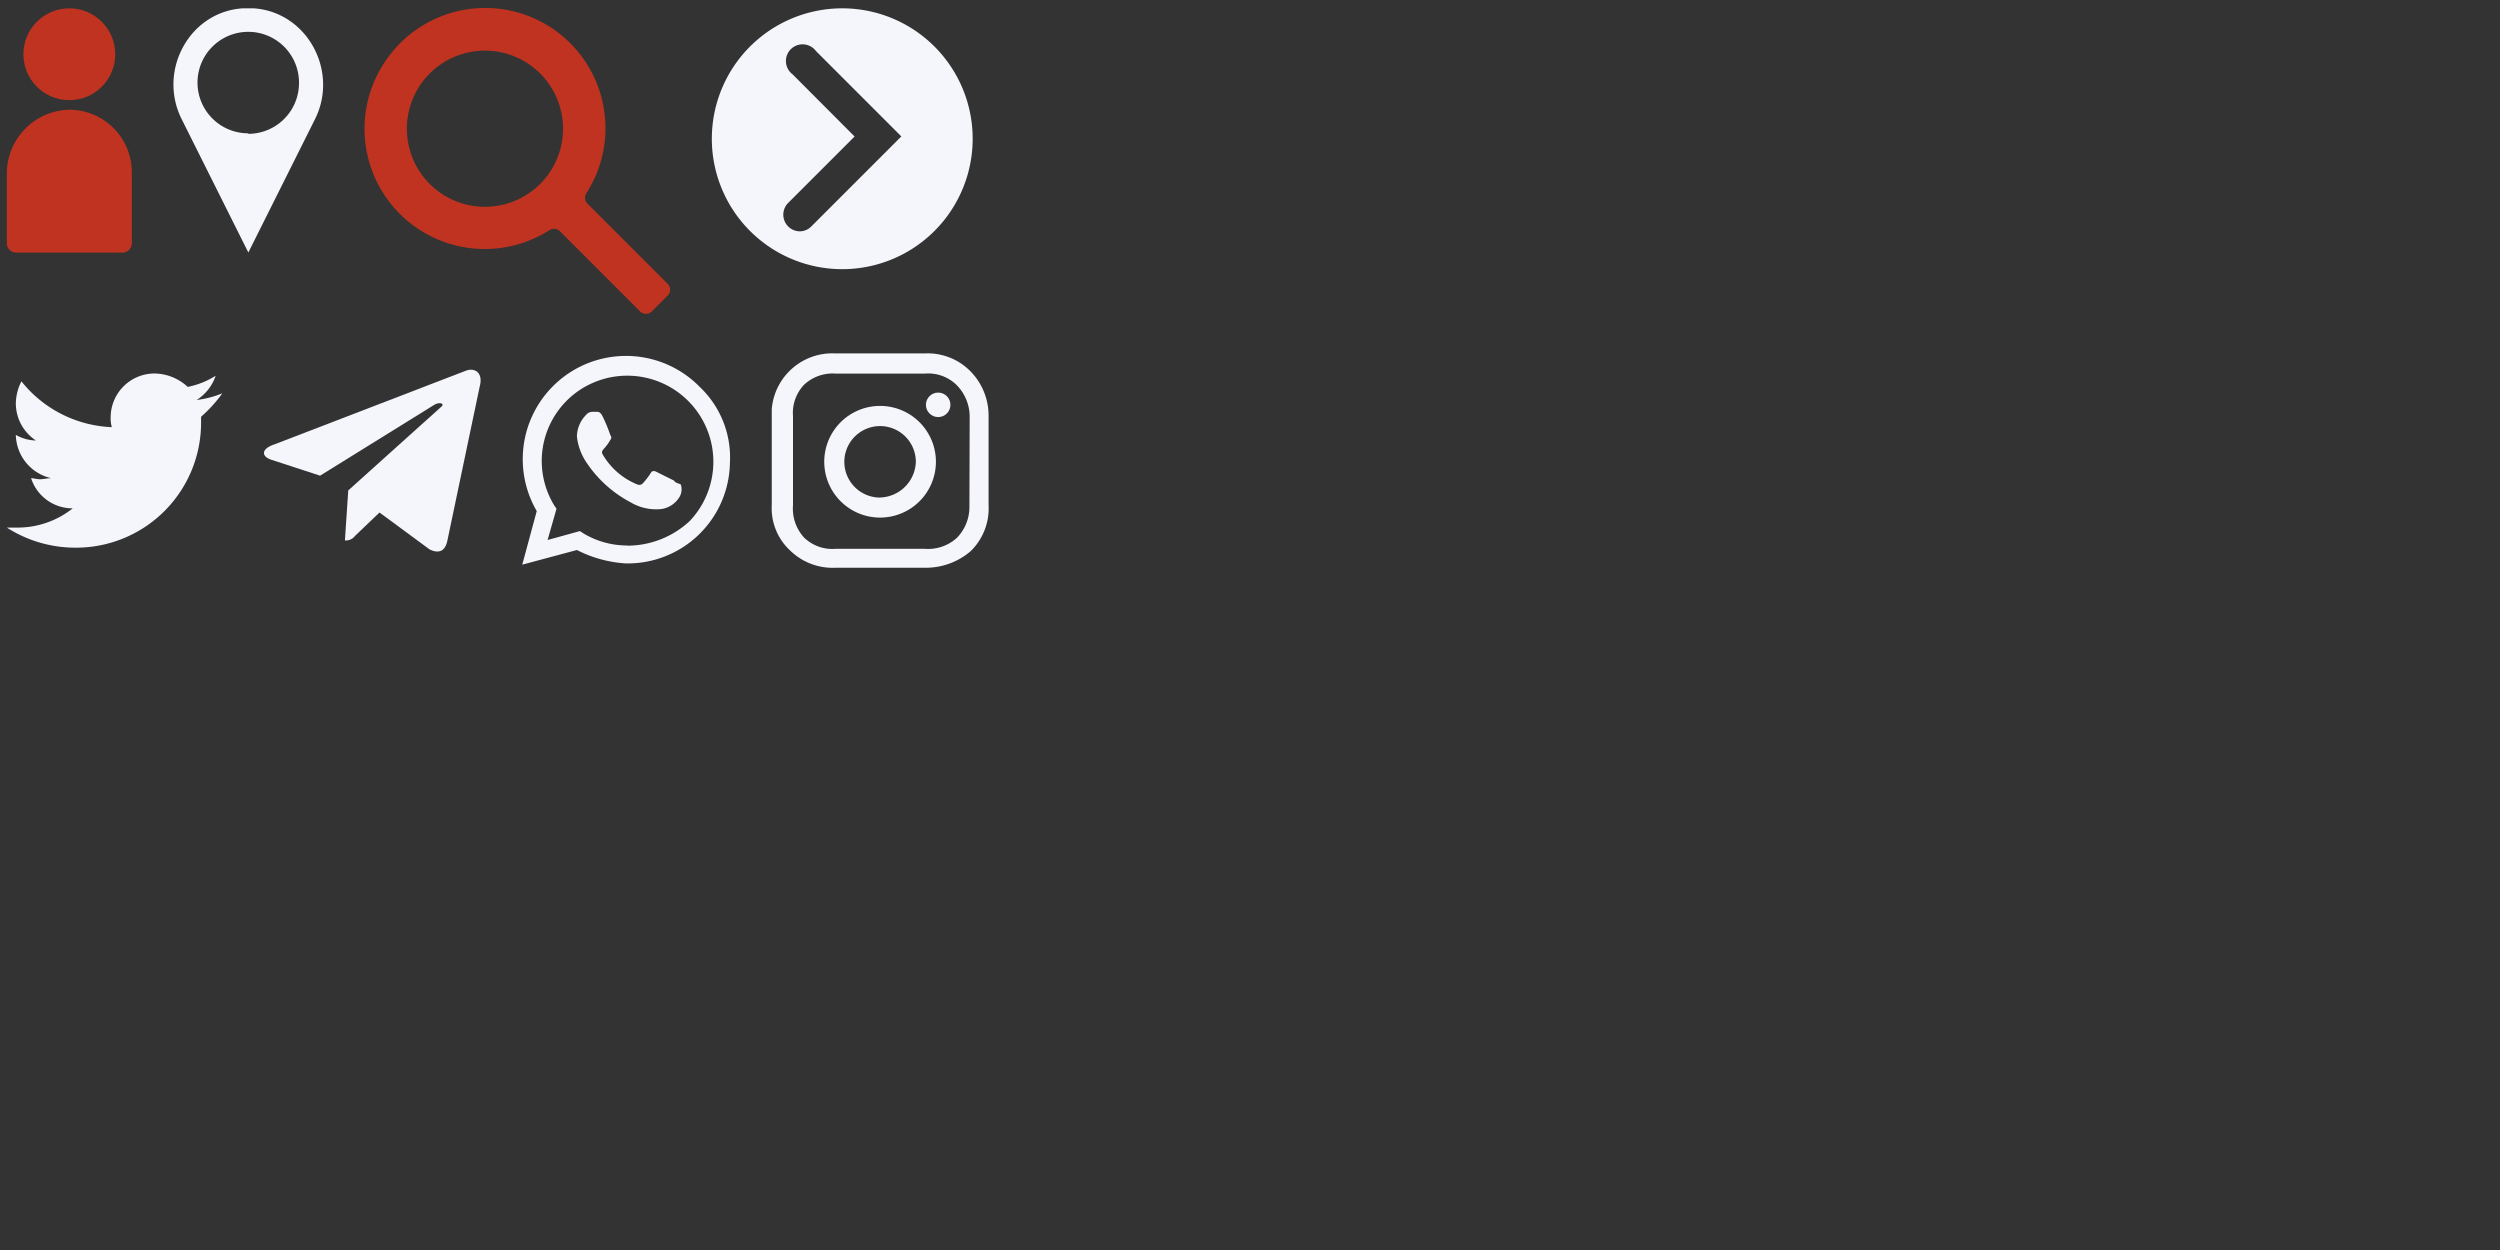 <svg xmlns="http://www.w3.org/2000/svg" width="300" height="150" viewBox="0 0 300 150"><rect x="0" y="0" width="300" height="150" fill="#333333" stroke="none"/><defs><style>.a1204c8f-c5fe-4838-aaec-7f01606c90ce{fill:#c03320;}.fd2224d4-1400-4e05-acf0-13781ea09bd1{fill:#f5f6fc;}.b833ad51-006a-45b5-bd4b-d9bb7d12ca0a{fill:none;}</style></defs><g id="a4f5f9b2-db2e-4566-85aa-7c3a8a2112b5" data-name="icon"><circle class="a1204c8f-c5fe-4838-aaec-7f01606c90ce" cx="8.32" cy="6.51" r="5.51"/><path class="a1204c8f-c5fe-4838-aaec-7f01606c90ce" d="M8.18,13.17A7.67,7.67,0,0,0,.82,20.92v8.27a1.12,1.12,0,0,0,1.12,1.12H14.69a1.13,1.13,0,0,0,1.13-1.12V20.67A7.51,7.51,0,0,0,8.18,13.17Z"/><path class="a1204c8f-c5fe-4838-aaec-7f01606c90ce" d="M46.88,6.47A14.43,14.43,0,0,0,65.93,27.62a1,1,0,0,1,1.25.12l9.64,9.64a1,1,0,0,0,1.39,0l1.92-1.92a1,1,0,0,0,0-1.39l-9.64-9.64a1,1,0,0,1-.12-1.25A14.43,14.43,0,0,0,46.88,6.47Zm17.94,15.6a9.37,9.37,0,1,1,0-13.25A9.37,9.37,0,0,1,64.82,22.07Z"/><path class="fd2224d4-1400-4e05-acf0-13781ea09bd1" d="M30.46,1c-.22,0-.45,0-.67,0s-.45,0-.67,0c-6.44.43-10.21,7.53-7.32,13.3l8,16,8-16C40.67,8.56,36.9,1.46,30.46,1Zm-.67,15A6.09,6.09,0,1,1,35.88,10,6.09,6.09,0,0,1,29.79,16.06Z"/><g id="b4d86331-7c5b-4d6d-9887-483a7188bbea" data-name="aa7ebafb-fae1-41ce-b981-36521b476a45"><path class="fd2224d4-1400-4e05-acf0-13781ea09bd1" d="M57.57,46.36,53.69,64.85c-.27,1.34-1.07,1.61-2.15,1.07l-6-4.42-2.94,2.81a1.36,1.36,0,0,1-1.21.54l.4-6,11.12-10c.54-.4-.13-.67-.8-.27L38.41,57.08,32.65,55.2c-1.34-.4-1.34-1.34.27-1.87l23-8.85C57,44.08,58,44.75,57.57,46.36Z"/></g><g id="f2f7b395-a3b2-47bb-a113-e8c49c5f5ed1" data-name="b3df9f34-a322-4ab9-90fe-0554c213060f"><path class="fd2224d4-1400-4e05-acf0-13781ea09bd1" d="M84,46.46A12.39,12.39,0,0,0,64.41,61.33l-1.74,6.43L69.23,66a14.8,14.8,0,0,0,5.9,1.61h0A12.27,12.27,0,0,0,87.59,55.57,11.66,11.66,0,0,0,84,46.46Zm-8.71,19A10.21,10.21,0,0,1,70,64l-.41-.27-3.88,1.07,1.07-3.75-.27-.4A10.23,10.23,0,0,1,69.9,46.59h0A10.33,10.33,0,0,1,82.76,62.53,11,11,0,0,1,75.26,65.48Zm5.63-7.77-2.15-1.07c-.26-.14-.53-.14-.67.13A9,9,0,0,1,77.14,58a.58.58,0,0,1-.67.13,8.45,8.45,0,0,1-4.16-3.62c-.26-.53.27-.53.94-1.74a.39.39,0,0,0,0-.53,18.84,18.84,0,0,0-.94-2.28c-.26-.54-.53-.54-.67-.54h-.53a1,1,0,0,0-.81.4,3.75,3.75,0,0,0-1.07,2.55,6.85,6.85,0,0,0,1.21,3.22,14.41,14.41,0,0,0,5.22,4.68,6,6,0,0,0,3.75.81,3.07,3.07,0,0,0,2.15-1.48,1.8,1.8,0,0,0,.13-1.47C81.42,58,81.16,58,80.89,57.71Z"/></g><g id="aa6e087a-a71a-4e31-a42f-ab433b68791f" data-name="fadc8108-587e-4dbc-87ff-2aae5d8b4dc7"><path class="fd2224d4-1400-4e05-acf0-13781ea09bd1" d="M24.13,50.05v.67a15,15,0,0,1-15,15H9A15.21,15.21,0,0,1,.82,63.31H2.16A10.62,10.62,0,0,0,8.73,61a5.21,5.21,0,0,1-5-3.62c.27,0,.67.13,1.07.13s.94-.13,1.34-.13A5.44,5.44,0,0,1,1.9,52.19h0a5.07,5.07,0,0,0,2.41.67A5.34,5.34,0,0,1,1.9,48.44a6,6,0,0,1,.67-2.68,14.61,14.61,0,0,0,10.85,5.5,3.82,3.82,0,0,1-.14-1.21,5.27,5.27,0,0,1,5.31-5.23h.05a6,6,0,0,1,3.89,1.61,10,10,0,0,0,3.35-1.34A5.58,5.58,0,0,1,23.6,48a12.15,12.15,0,0,0,3.08-.8,16.57,16.57,0,0,1-2.55,2.81Z"/></g><path class="fd2224d4-1400-4e05-acf0-13781ea09bd1" d="M105.61,48.71a6.7,6.7,0,1,0,6.7,6.7A6.7,6.7,0,0,0,105.61,48.71Zm0,11a4.29,4.29,0,1,1,4.29-4.29h0A4.42,4.42,0,0,1,105.61,59.7Z"/><circle class="fd2224d4-1400-4e05-acf0-13781ea09bd1" cx="112.58" cy="48.58" r="1.47"/><path class="fd2224d4-1400-4e05-acf0-13781ea09bd1" d="M116.46,44.56A7.2,7.2,0,0,0,111,42.41H100.25a7.29,7.29,0,0,0-7.64,6.7V60.63a6.92,6.92,0,0,0,2.28,5.5,7.29,7.29,0,0,0,5.36,2H111a8.25,8.25,0,0,0,5.49-2,7.16,7.16,0,0,0,2.14-5.5V49.92A7.59,7.59,0,0,0,116.46,44.56Zm-.13,16.21a5.31,5.31,0,0,1-1.48,3.75A5.13,5.13,0,0,1,111,65.86H100.25a4.87,4.87,0,0,1-3.75-1.34,5.14,5.14,0,0,1-1.34-3.89V49.92a4.89,4.89,0,0,1,1.34-3.76,5,5,0,0,1,3.75-1.33H111a4.86,4.86,0,0,1,3.75,1.33,5.42,5.42,0,0,1,1.61,3.89Z"/><rect class="b833ad51-006a-45b5-bd4b-d9bb7d12ca0a" width="300" height="150"/><path class="fd2224d4-1400-4e05-acf0-13781ea09bd1" d="M101.07,1a15.65,15.65,0,1,0,15.65,15.65A15.65,15.65,0,0,0,101.07,1ZM97.35,27.18a1.94,1.94,0,0,1-1.4.58,2,2,0,0,1-1.4-3.38l8-8L95.11,8.92a2,2,0,1,1,2.8-2.8l10.25,10.25Z"/></g></svg>